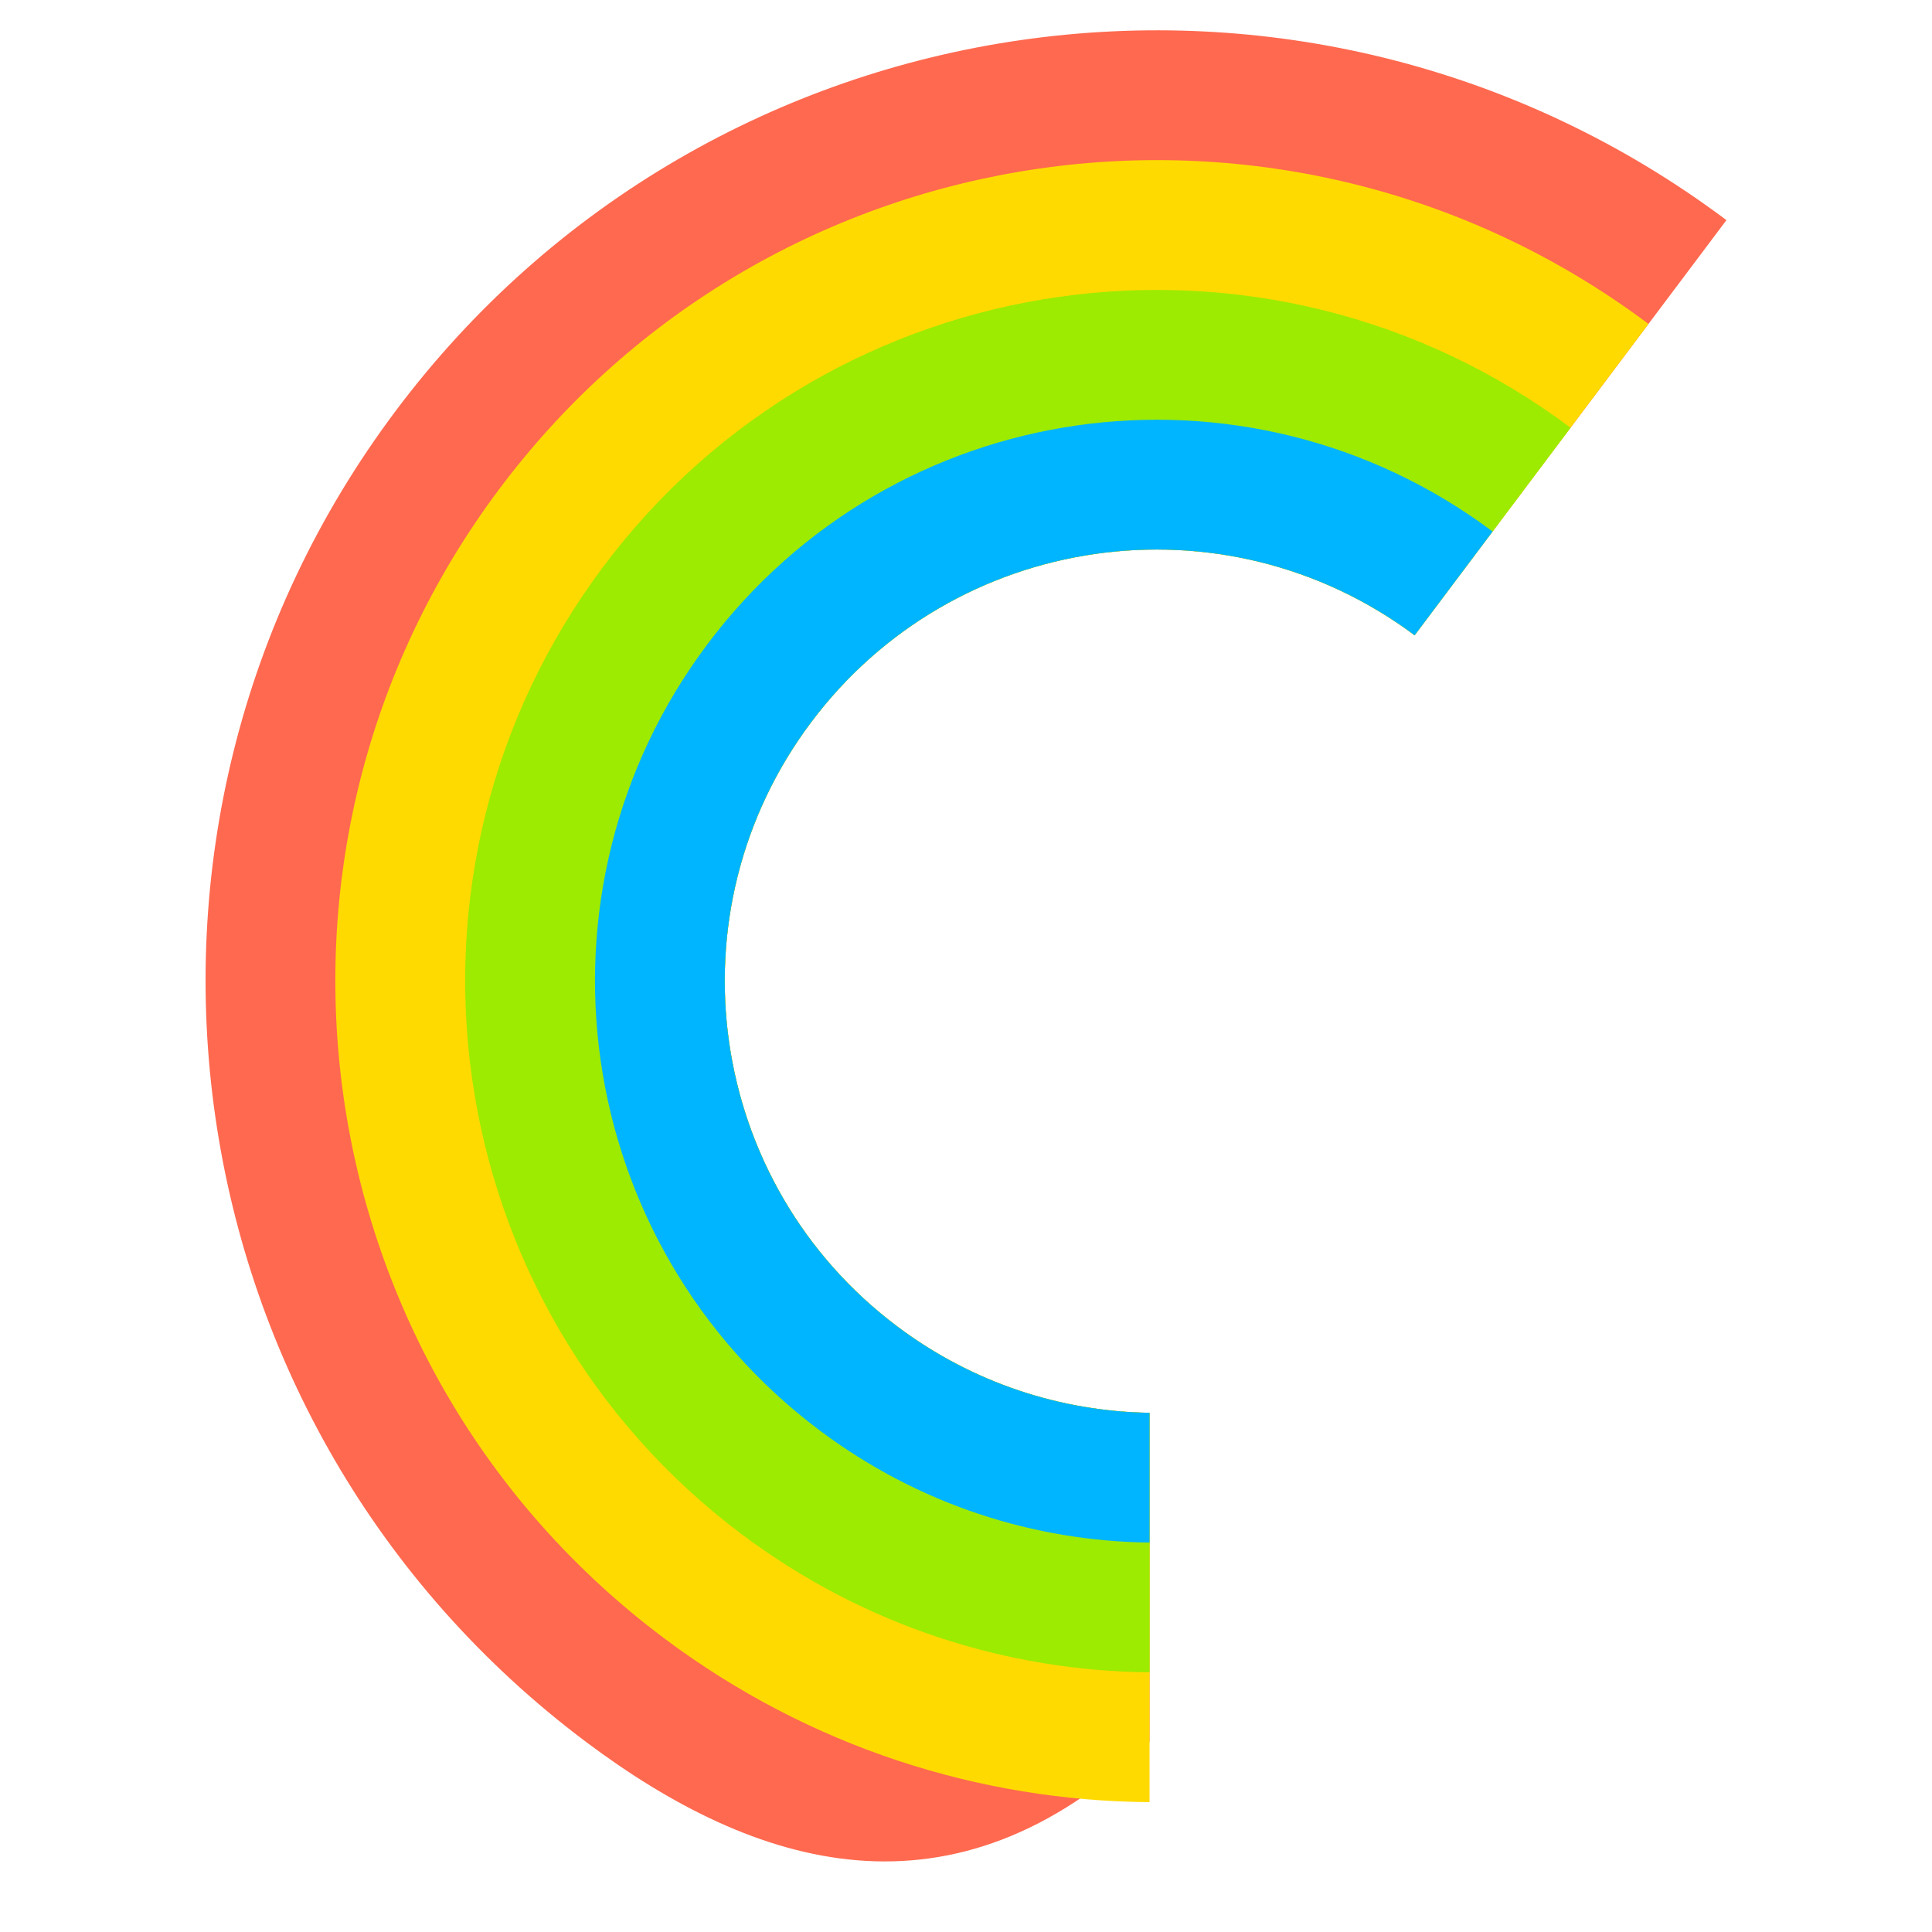 <?xml version="1.0" encoding="utf-8"?>
<!-- Generator: Adobe Illustrator 16.0.0, SVG Export Plug-In . SVG Version: 6.00 Build 0)  -->
<!DOCTYPE svg PUBLIC "-//W3C//DTD SVG 1.1//EN" "http://www.w3.org/Graphics/SVG/1.1/DTD/svg11.dtd">
<svg version="1.1" id="Layer_1" xmlns="http://www.w3.org/2000/svg" xmlns:xlink="http://www.w3.org/1999/xlink" x="0px" y="0px"
	 width="200px" height="200px" viewBox="0 0 200 200" enable-background="new 0 0 200 200" xml:space="preserve">
<path fill="#FF694F" d="M119.002,146.252c-9.107-0.138-18.255-3.04-26.096-8.923c-19.748-14.81-23.749-42.818-8.938-62.561
	c14.785-19.72,42.729-23.736,62.474-9.004l32.279-42.976C135.232-9.78,73.572-0.954,40.973,42.519
	C8.354,86.011,17.17,147.706,60.664,180.322c17.522,13.139,38,19.546,58.338"/>
<path fill="#FFDA00" d="M119.002,146.252c-9.107-0.138-18.255-3.04-26.096-8.923c-19.748-14.81-23.749-42.818-8.938-62.561
	c14.785-19.72,42.729-23.736,62.474-9.004l24.209-32.23C133.096,5.42,79.864,13.049,51.717,50.582
	c-28.163,37.551-20.554,90.825,17.008,118.993c15.101,11.322,32.746,16.851,50.277,16.983V146.252z"/>
<path fill="#9DEB00" d="M119.002,146.252c-9.107-0.138-18.251-3.04-26.096-8.923c-19.748-14.81-23.749-42.818-8.938-62.561
	c14.785-19.72,42.729-23.736,62.474-9.004l16.141-21.487c-31.619-23.65-76.423-17.229-100.118,14.365
	c-23.708,31.614-17.3,76.469,14.321,100.186c12.682,9.51,27.494,14.157,42.217,14.291V146.252z"/>
<path fill="#00B5FF" d="M119.002,146.252c-9.107-0.138-18.255-3.04-26.096-8.923c-19.748-14.81-23.749-42.818-8.938-62.561
	c14.785-19.72,42.729-23.736,62.474-9.004l8.07-10.744c-25.68-19.191-62.054-13.969-81.292,11.685
	c-19.259,25.681-14.054,62.108,11.628,81.369c10.261,7.697,22.241,11.477,34.153,11.612V146.252z"/>
</svg>
